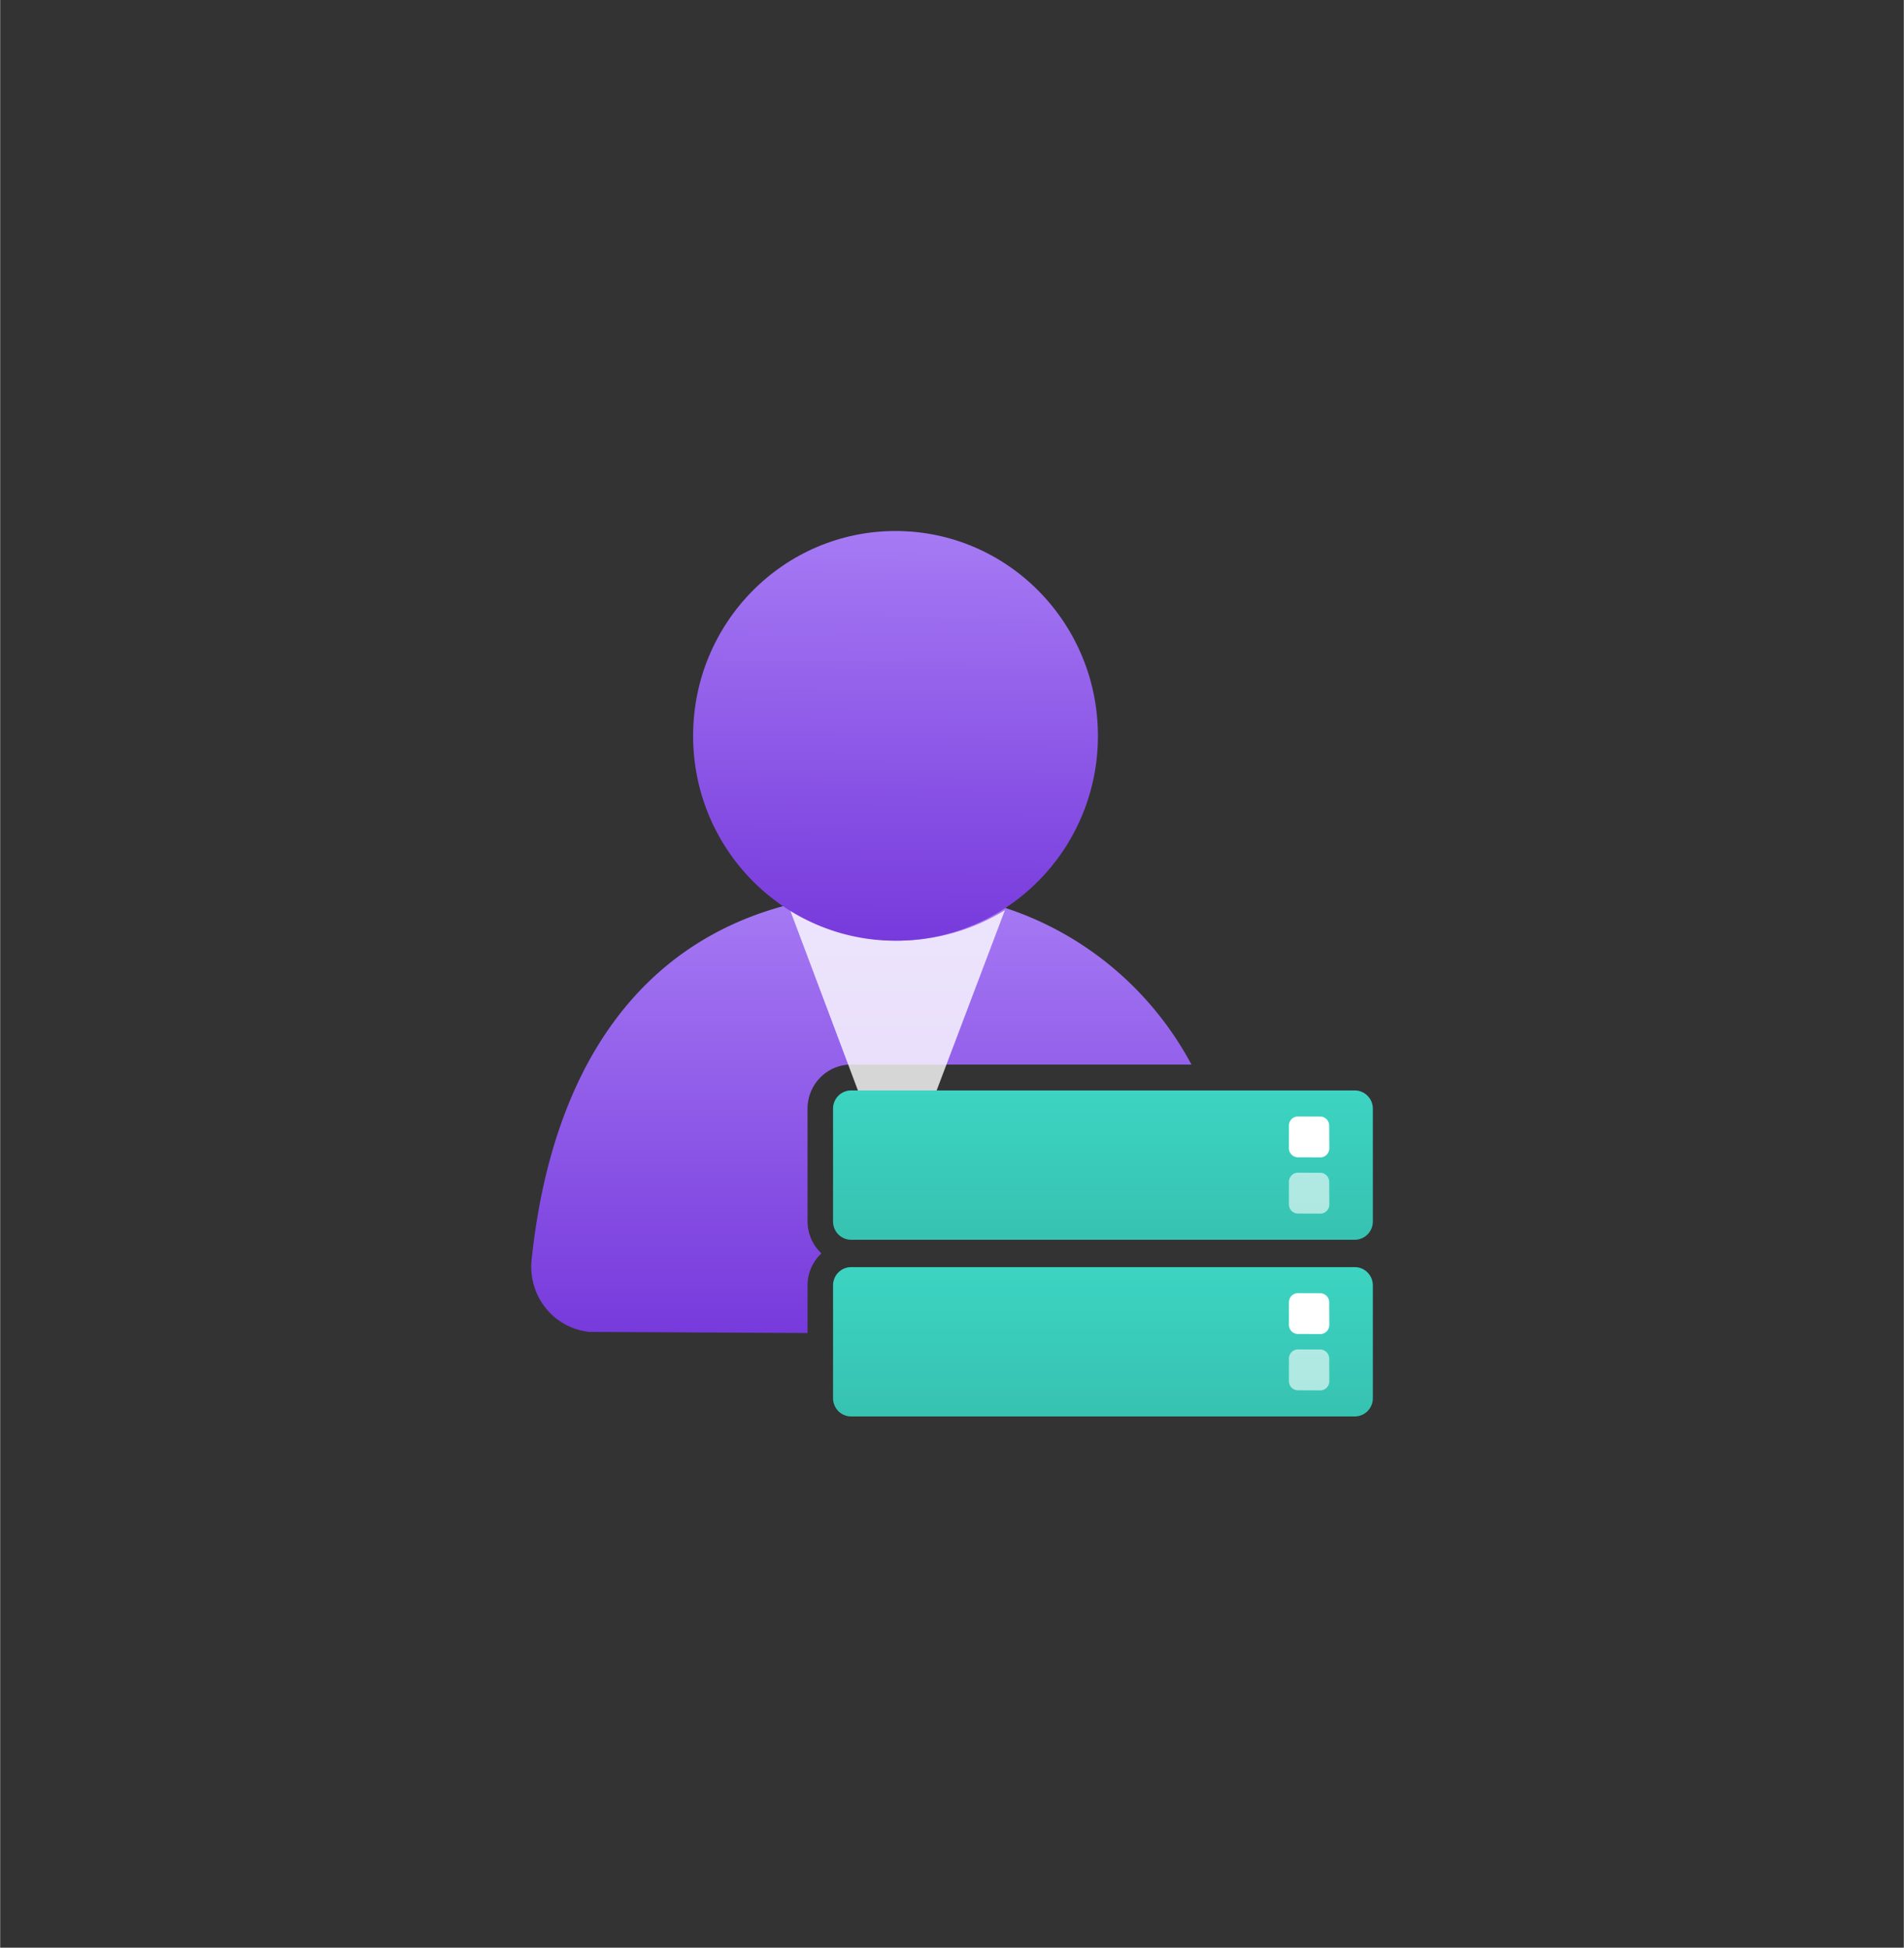 <?xml version="1.0" encoding="UTF-8" standalone="no"?>
<!DOCTYPE svg PUBLIC "-//W3C//DTD SVG 1.1//EN" "http://www.w3.org/Graphics/SVG/1.1/DTD/svg11.dtd">
<!-- Generated by Microsoft Visio, SVG Export Network Function Manager Vendor.svg Page-1 -->
<svg xmlns="http://www.w3.org/2000/svg" xmlns:xlink="http://www.w3.org/1999/xlink" xmlns:ev="http://www.w3.org/2001/xml-events"
		width="1.693in" height="1.732in" viewBox="0 0 121.878 124.709" xml:space="preserve" color-interpolation-filters="sRGB"
		class="st8">
	<rect x="0" y="0" width="121.878" height="124.709" fill="#333333" stroke="none"/>
	<style type="text/css">
	<![CDATA[
		.st1 {fill:url(#grad0-6);stroke:none;stroke-linecap:butt;stroke-width:34}
		.st2 {fill:#ffffff;fill-opacity:0.8;stroke:none;stroke-linecap:butt;stroke-width:34}
		.st3 {fill:url(#grad0-12);stroke:none;stroke-linecap:butt;stroke-width:34}
		.st4 {fill:url(#grad0-16);stroke:none;stroke-linecap:butt;stroke-width:34}
		.st5 {fill:#ffffff;stroke:none;stroke-linecap:butt;stroke-width:34}
		.st6 {fill:#ffffff;fill-opacity:0.6;stroke:none;stroke-linecap:butt;stroke-width:34}
		.st7 {fill:url(#grad0-24);stroke:none;stroke-linecap:butt;stroke-width:34}
		.st8 {fill:none;fill-rule:evenodd;font-size:12px;overflow:visible;stroke-linecap:square;stroke-miterlimit:3}
	]]>
	</style>

	<defs id="Patterns_And_Gradients">
		<linearGradient id="grad0-6" x1="0" y1="0" x2="1" y2="0" gradientTransform="rotate(90.262 0.5 0.5)">
			<stop offset="0" stop-color="#a67af4" stop-opacity="1"/>
			<stop offset="1" stop-color="#773adc" stop-opacity="1"/>
		</linearGradient>
		<linearGradient id="grad0-12" x1="0" y1="0" x2="1" y2="0" gradientTransform="rotate(90.399 0.5 0.5)">
			<stop offset="0" stop-color="#a67af4" stop-opacity="1"/>
			<stop offset="1" stop-color="#773adc" stop-opacity="1"/>
		</linearGradient>
		<linearGradient id="grad0-16" x1="0" y1="0" x2="1" y2="0" gradientTransform="rotate(90.106 0.5 0.5)">
			<stop offset="0" stop-color="#3cd4c2" stop-opacity="1"/>
			<stop offset="1" stop-color="#37c2b1" stop-opacity="1"/>
		</linearGradient>
		<linearGradient id="grad0-24" x1="0" y1="0" x2="1" y2="0" gradientTransform="rotate(90.106 0.5 0.5)">
			<stop offset="0" stop-color="#3cd4c2" stop-opacity="1"/>
			<stop offset="1" stop-color="#37c2b1" stop-opacity="1"/>
		</linearGradient>
	</defs>
	<g>
		<title>Page-1</title>
		<g id="group2871-1" transform="translate(34.02,-34.016)">
			<title>Network Function Manager Vendor</title>
			<g id="group2872-2">
				<title>Sheet.2872</title>
				<g id="shape2873-3" transform="translate(0,-5.341)">
					<title>Sheet.2873</title>
					<path d="M17.67 121.66 A2.757 2.79 0 0 1 18.56 119.61 A2.77 2.803 0 0 1 17.67 117.57 L17.67 110.34 A2.793
								 2.827 0 0 1 20.46 107.52 L42.25 107.52 A20.845 21.099 -180 0 0 23.22 96.48 C9.19 96.48 1.52 105.48
								 0 120.06 A4.145 4.195 -180 0 0 3.7 124.64 L17.67 124.71 L17.67 121.66 Z" class="st1"/>
				</g>
				<g id="shape2874-7" transform="translate(16.497,-14.197)">
					<title>Sheet.2874</title>
					<path d="M6.91 108.44 A12.874 13.031 0 0 1 0 106.34 L6.91 124.71 L13.81 106.49 A13.195 13.356 0 0 1 6.91
								 108.44 Z" class="st2"/>
				</g>
				<g id="shape2875-9" transform="translate(10.344,-30.459)">
					<title>Sheet.2875</title>
					<ellipse cx="12.959" cy="111.592" rx="12.959" ry="13.117" class="st3"/>
				</g>
				<g id="shape2876-13" transform="translate(19.303,-11.313)">
					<title>Sheet.2876</title>
					<path d="M0 123.54 A1.155 1.169 -180 0 0 1.16 124.71 L33.4 124.71 A1.155 1.169 -180 0 0 34.56 123.54
								 L34.56 116.32 A1.155 1.169 -180 0 0 33.4 115.15 L1.16 115.15 A1.155 1.169 -180 0 0 -0 116.32
								 L0 123.54 Z" class="st4"/>
				</g>
				<g id="shape2877-17" transform="translate(48.489,-16.588)">
					<title>Sheet.2877</title>
					<path d="M-0 124.12 a0.578 0.585 -180 0 0 0.578 0.585 L2.01 124.71 a0.578 0.585 -180 0 0 0.578
								 -0.585 L2.58 122.68 a0.578 0.585 -180 0 0 -0.578 -0.585 L0.58 122.09 a0.578 0.585
								 -180 0 0 -0.578 0.585 L0 124.12 Z" class="st5"/>
				</g>
				<g id="shape2878-19" transform="translate(48.489,-12.987)">
					<title>Sheet.2878</title>
					<path d="M-0 124.12 a0.578 0.585 -180 0 0 0.578 0.585 L2.01 124.71 a0.578 0.585 -180 0 0 0.578
								 -0.585 L2.58 122.68 a0.578 0.585 -180 0 0 -0.578 -0.585 L0.58 122.09 a0.578 0.585
								 -180 0 0 -0.578 0.585 L0 124.12 Z" class="st6"/>
				</g>
				<g id="shape2879-21" transform="translate(19.303,1.27898E-13)">
					<title>Sheet.2879</title>
					<path d="M0 123.54 A1.155 1.169 -180 0 0 1.16 124.71 L33.4 124.71 A1.155 1.169 -180 0 0 34.56 123.54
								 L34.56 116.32 A1.155 1.169 -180 0 0 33.4 115.15 L1.16 115.15 A1.155 1.169 -180 0 0 -0 116.32
								 L0 123.54 Z" class="st7"/>
				</g>
				<g id="shape2880-25" transform="translate(48.489,-5.275)">
					<title>Sheet.2880</title>
					<path d="M-0 124.12 a0.578 0.585 -180 0 0 0.578 0.585 L2.01 124.71 a0.578 0.585 -180 0 0 0.578
								 -0.585 L2.58 122.68 a0.578 0.585 -180 0 0 -0.578 -0.585 L0.58 122.09 a0.578 0.585
								 -180 0 0 -0.578 0.585 L0 124.12 Z" class="st5"/>
				</g>
				<g id="shape2881-27" transform="translate(48.489,-1.671)">
					<title>Sheet.2881</title>
					<path d="M-0 124.12 a0.578 0.585 -180 0 0 0.578 0.585 L2.01 124.71 a0.578 0.585 -180 0 0 0.578
								 -0.585 L2.58 122.68 a0.578 0.585 -180 0 0 -0.578 -0.585 L0.58 122.09 a0.578 0.585
								 -180 0 0 -0.578 0.585 L0 124.12 Z" class="st6"/>
				</g>
			</g>
		</g>
	</g>
</svg>
